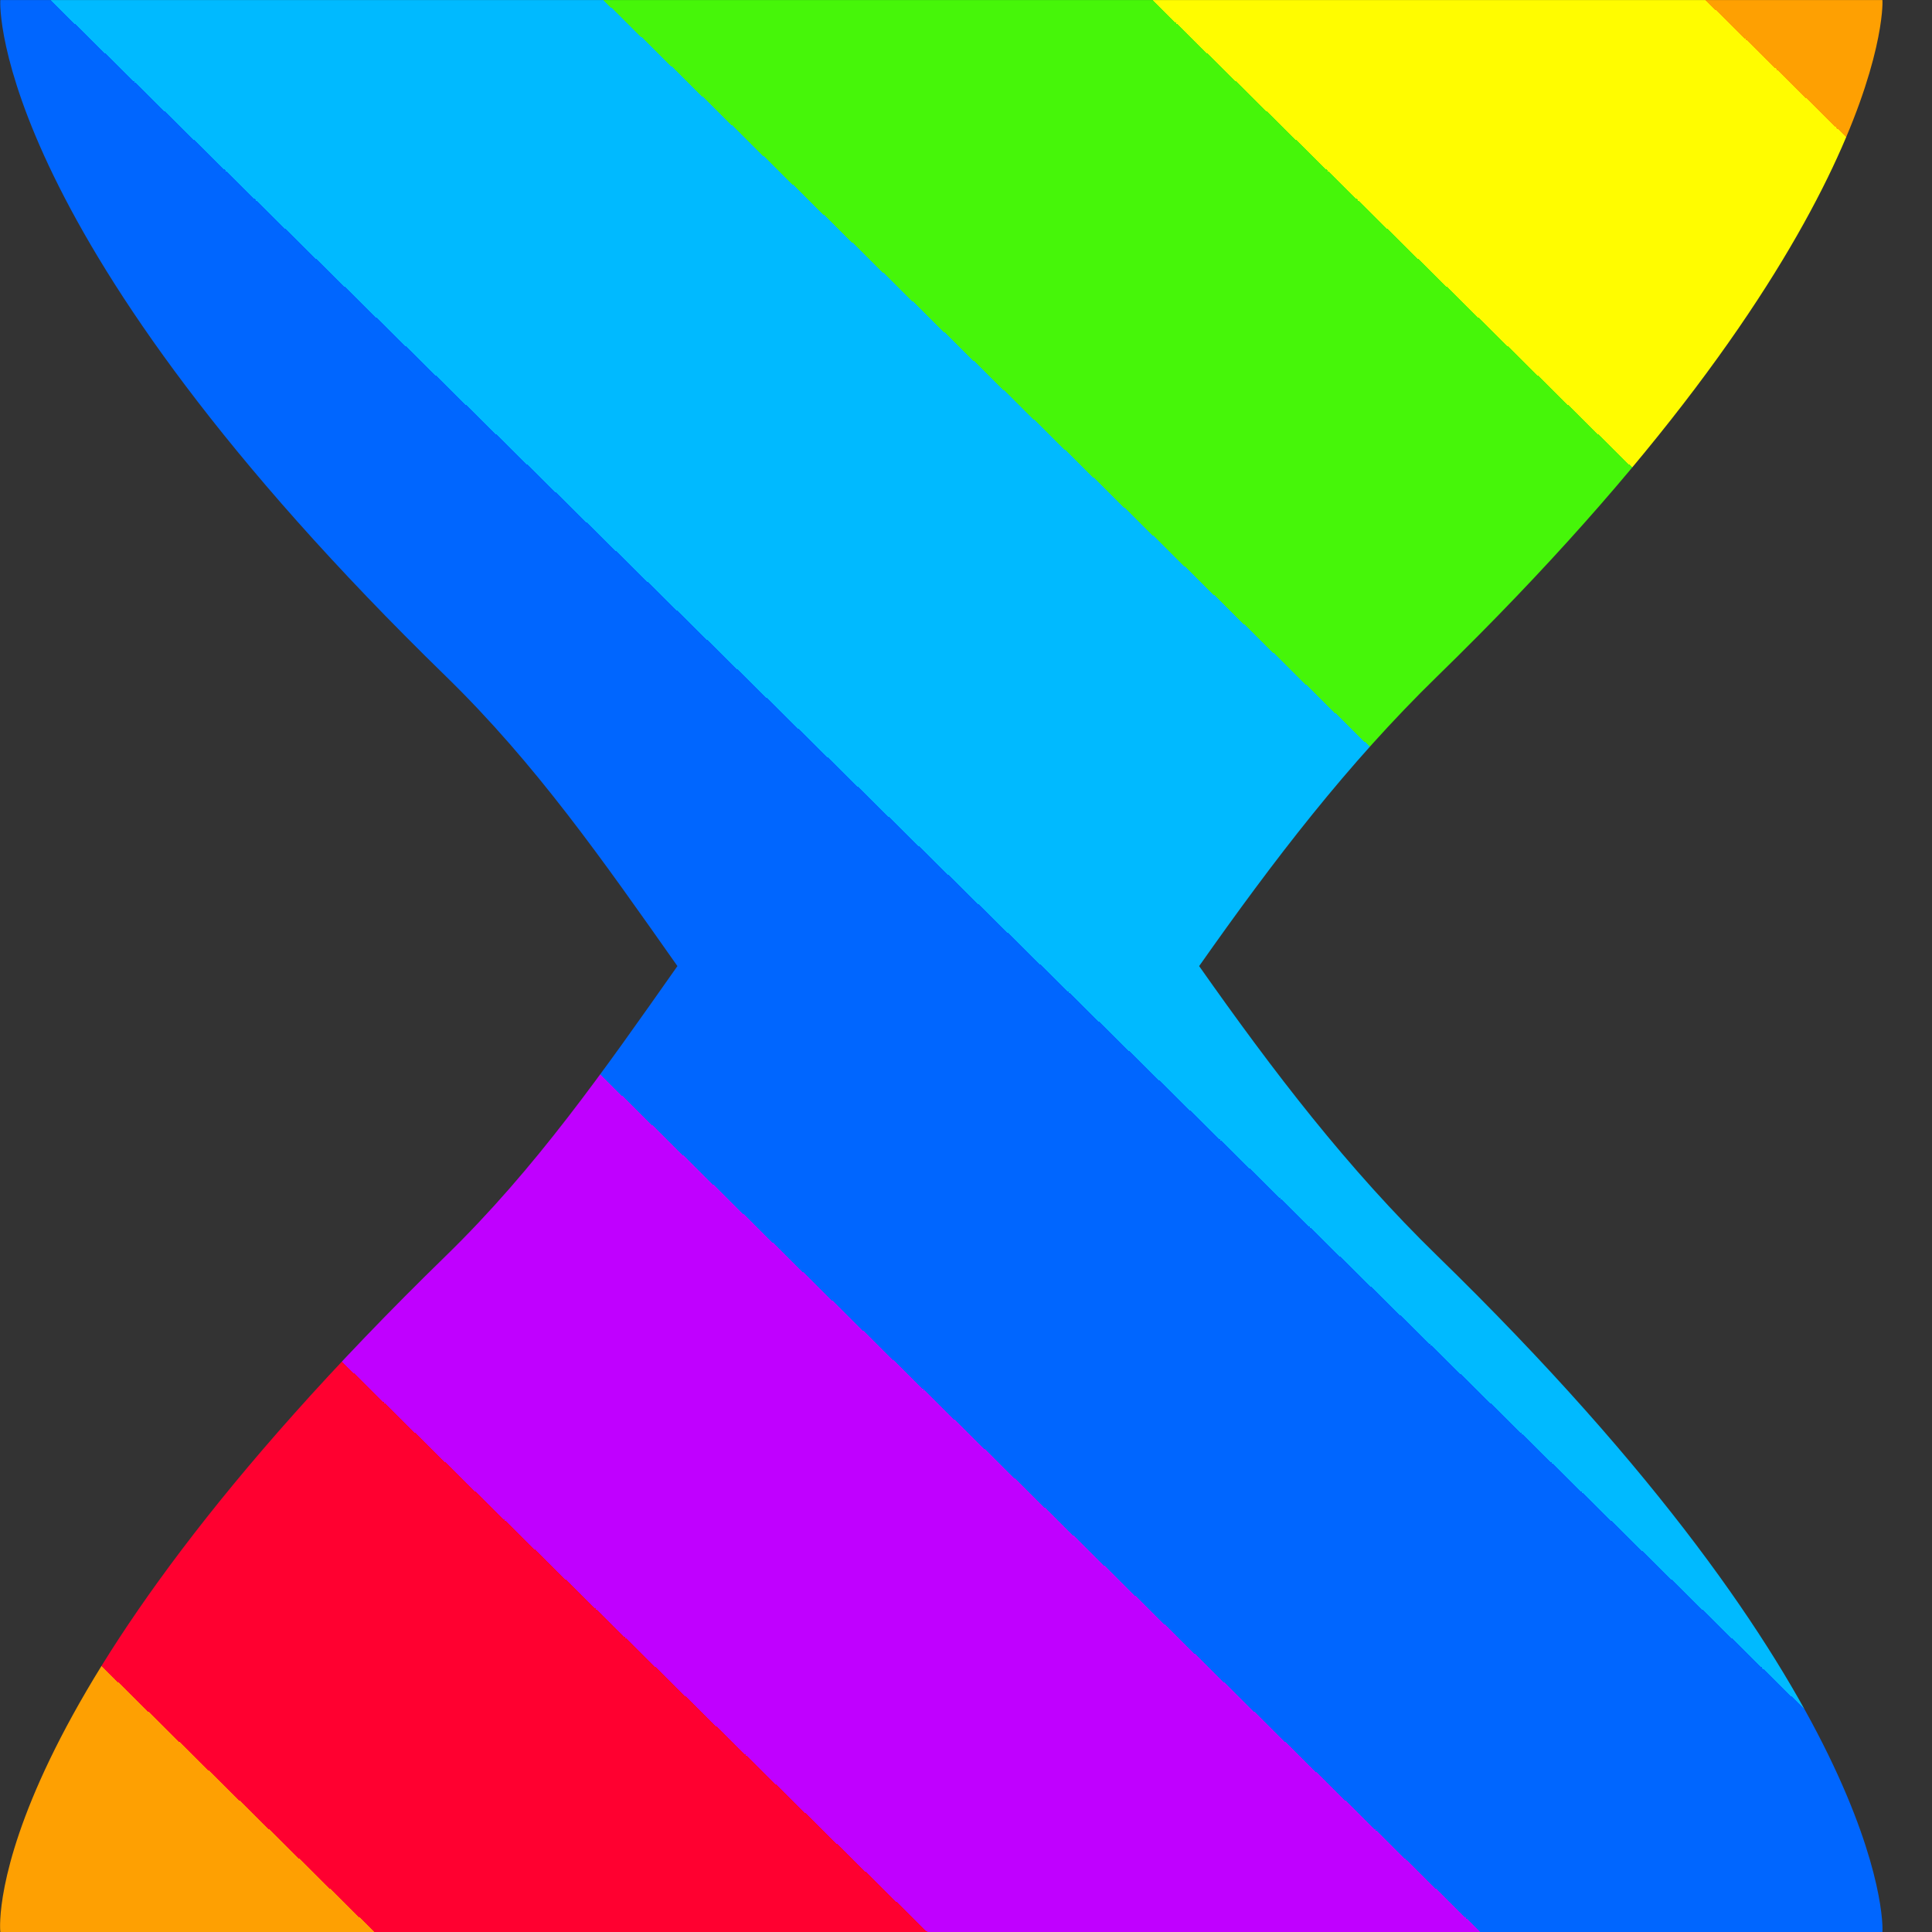 <?xml version="1.0" encoding="UTF-8" standalone="no"?>
<!-- Created with Inkscape (http://www.inkscape.org/) -->

<svg
   version="1.1"
   id="svg1"
   width="75"
   height="75"
   viewBox="0 0 75 75"
   xmlns:xlink="http://www.w3.org/1999/xlink"
   xmlns="http://www.w3.org/2000/svg"
   xmlns:svg="http://www.w3.org/2000/svg">
  <rect x="0" y="0" width="75" height="75" fill="#333333" stroke="none"/>
  <defs
     id="defs1">
    <linearGradient
       id="linearGradient16">
<stop
    style="stop-color:#fea002;stop-opacity:1;"
    offset="0.046" />
    <stop
    style="stop-color:#fffc00;stop-opacity:1;"
    offset="0.046" />
    <stop
    style="stop-color:#fffc00;stop-opacity:1;"
    offset="0.189" />
    <stop
    style="stop-color:#46f609;stop-opacity:1;"
    offset="0.189" />
    <stop
    style="stop-color:#46f609;stop-opacity:1;"
    offset="0.331" />
    <stop
    style="stop-color:#00baff;stop-opacity:1;"
    offset="0.331" />
    <stop
    style="stop-color:#00baff;stop-opacity:1;"
    offset="0.474" />
    <stop
    style="stop-color:#0066ff;stop-opacity:1;"
    offset="0.474" />
    <stop
    style="stop-color:#0066ff;stop-opacity:1;"
    offset="0.617" />
    <stop
    style="stop-color:#c000ff;stop-opacity:1;"
    offset="0.617" />
    <stop
    style="stop-color:#c000ff;stop-opacity:1;"
    offset="0.76" />
    <stop
    style="stop-color:#ff0030;stop-opacity:1;"
    offset="0.76" />
    <stop
    style="stop-color:#ff0030;stop-opacity:1;"
    offset="0.903" />
    <stop
    style="stop-color:#fea002;stop-opacity:1;"
    offset="0.903" />
        </linearGradient>
    <clipPath
       clipPathUnits="userSpaceOnUse"
       id="clipPath21-1">
      <path
         d="m 201.005,227 c -0.018,-0.133 -0.11,-4.782 8.993,-13.65 v 0 c 1.816,-1.771 3.164,-3.706 4.675,-5.851 v 0 c -1.51,-2.146 -2.859,-4.08 -4.675,-5.85 v 0 c -9.303,-9.062 -9.015,-13.49 -8.993,-13.649 v 0 h 37.993 c 0.021,0.146 0.068,4.829 -8.985,13.649 v 0 c -1.817,1.77 -3.299,3.705 -4.808,5.85 v 0 c 1.51,2.146 2.992,4.081 4.808,5.851 v 0 c 9.004,8.772 9.005,13.494 8.985,13.65 v 0 z"
         transform="translate(-249.197,-197.197)"
         id="path21-9" />
    </clipPath>
    <linearGradient
       xlink:href="#linearGradient16"
       id="linearGradient17"
       x1="-10.197"
       y1="29.803"
       x2="-48.197"
       y2="-9.197"
       gradientUnits="userSpaceOnUse" />
  </defs>
  <path
     id="path1"
     clip-path="url(#clipPath21-1)"
     style="display:inline;opacity:1;fill:url(#linearGradient17);fill-opacity:1;fill-rule:nonzero;stroke:none"
     d="M -33.394,54.606 -68,22 -34,-34 10.605,10.606 Z"
     transform="matrix(1.923,0,0,-1.923,92.687,57.314)" />
</svg>
